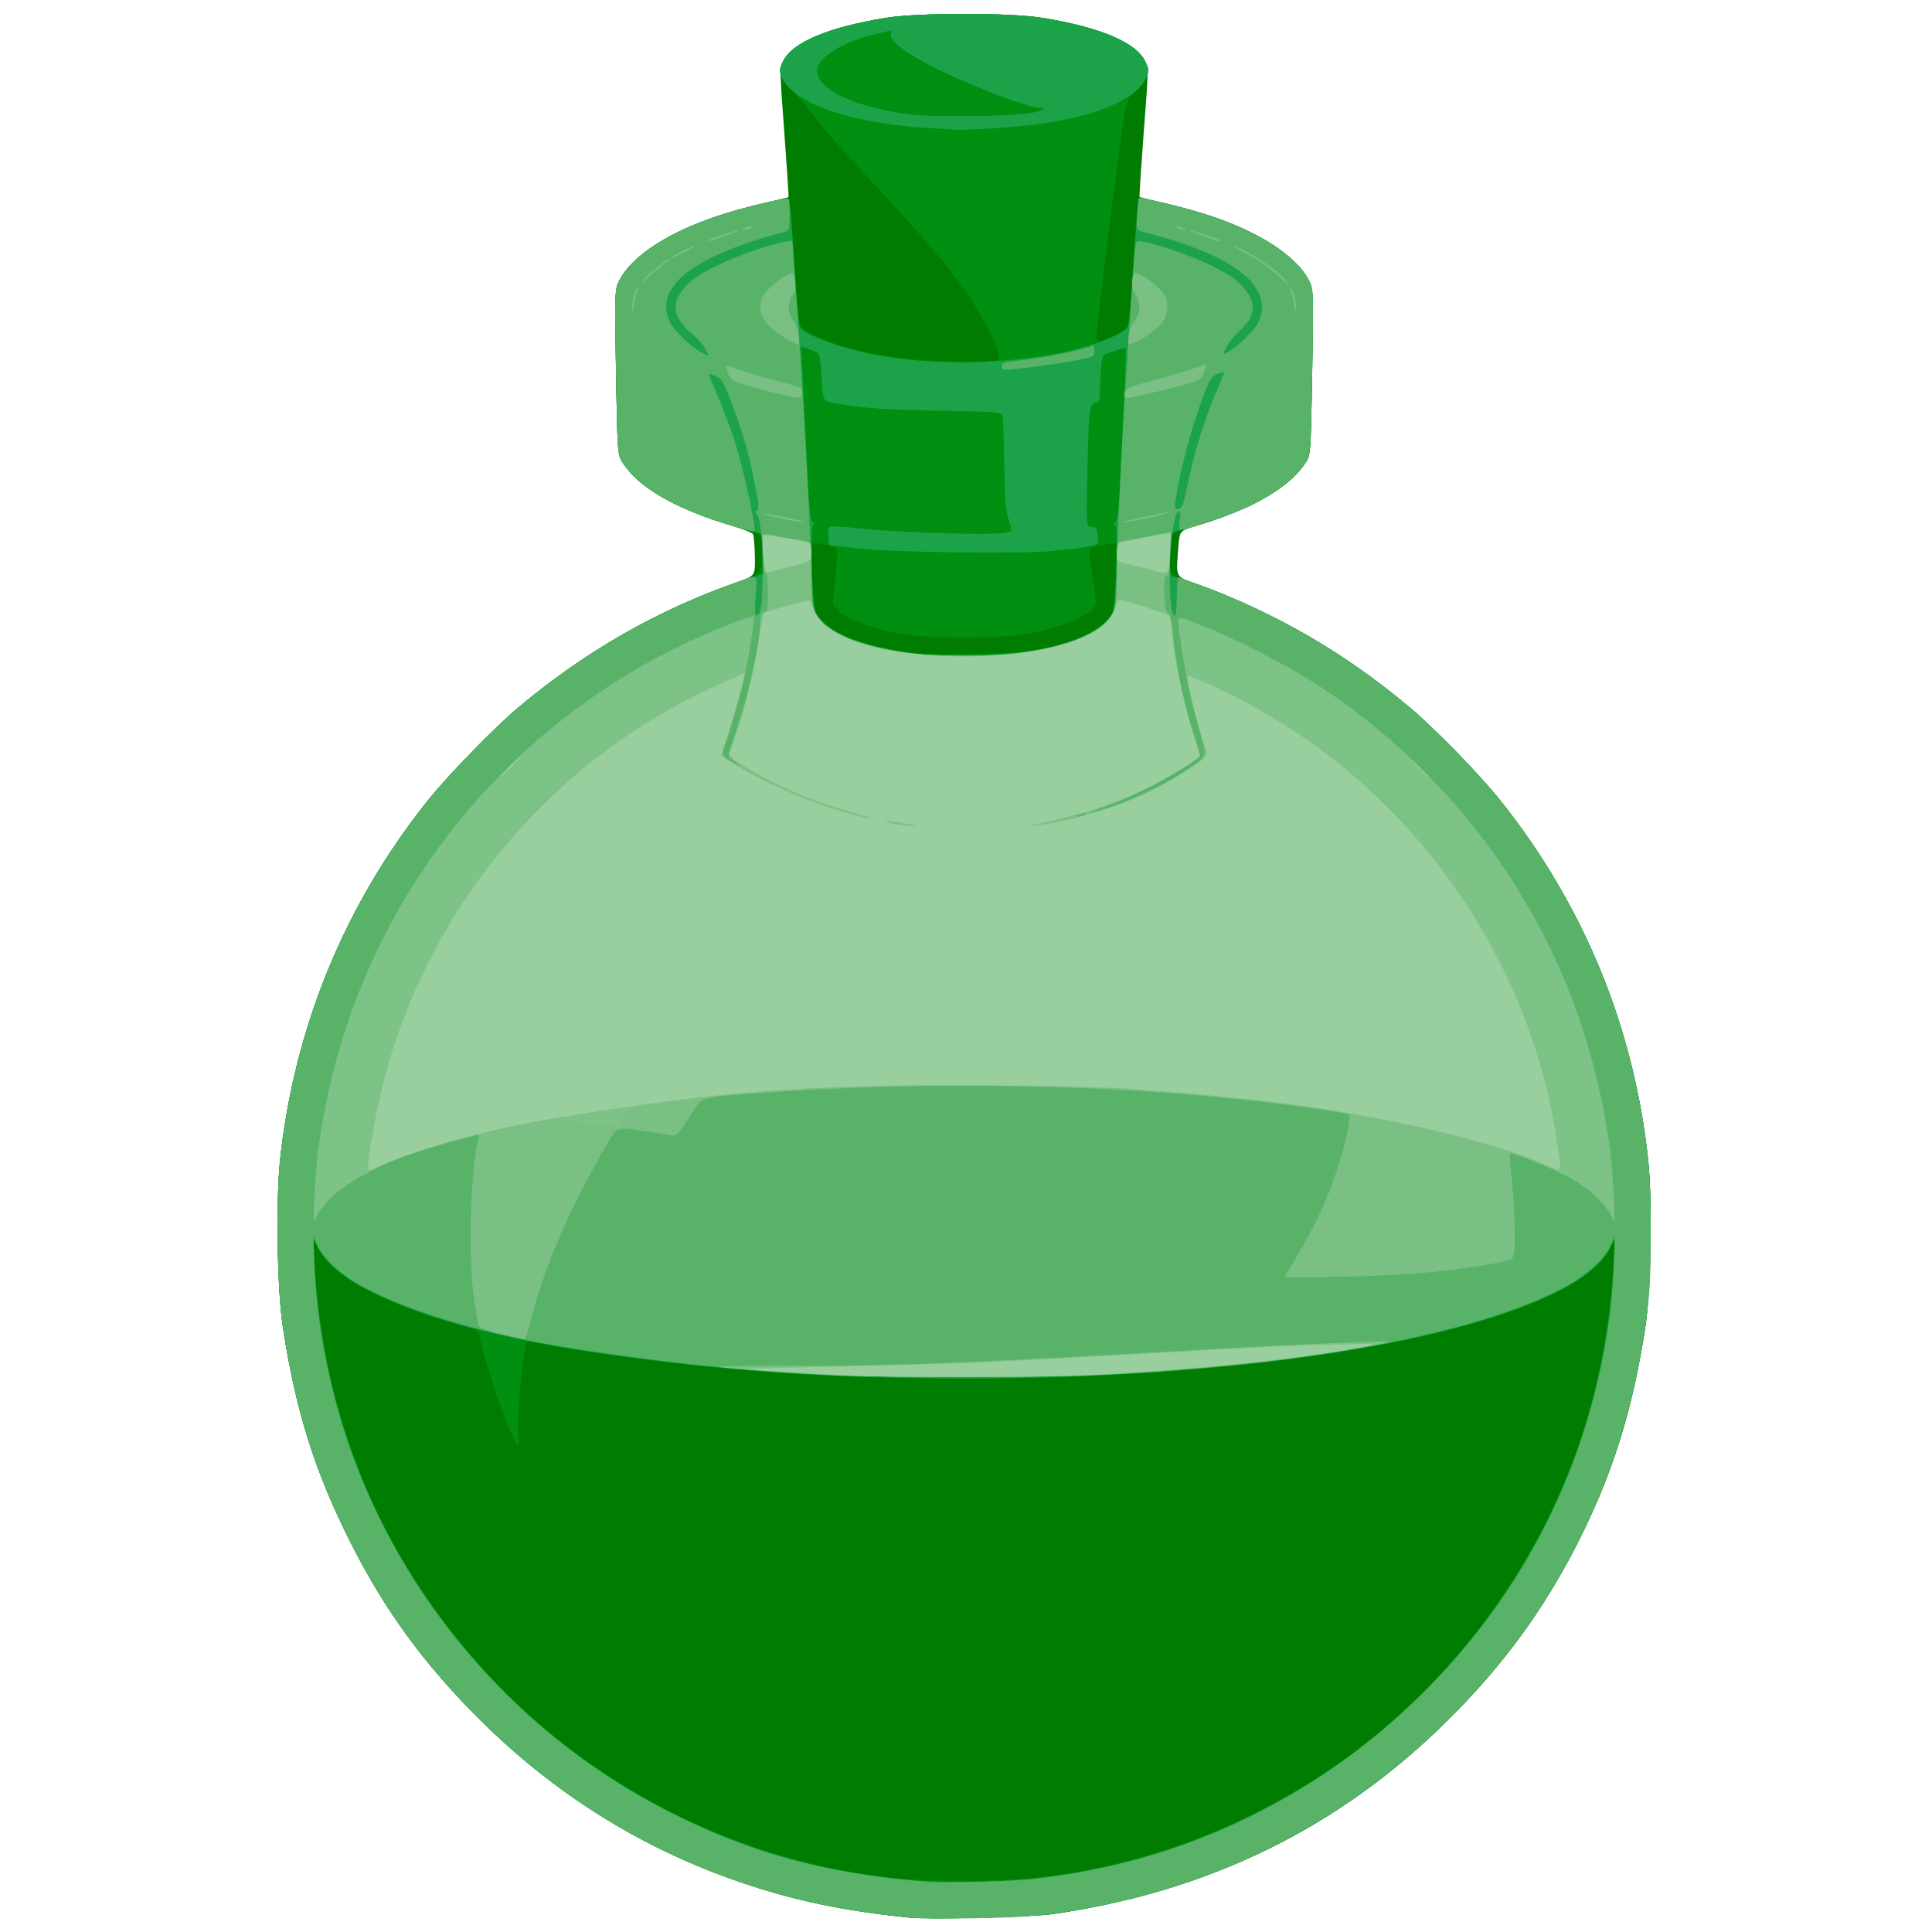 <!DOCTYPE svg PUBLIC "-//W3C//DTD SVG 20010904//EN" "http://www.w3.org/TR/2001/REC-SVG-20010904/DTD/svg10.dtd">
<svg version="1.0" xmlns="http://www.w3.org/2000/svg" width="1024px" height="1024px" viewBox="0 0 10240 10240" preserveAspectRatio="xMidYMid meet">
<g id="layer101" fill="#007d00" stroke="none">
 <path d="M4825 10164 c-350 -35 -618 -91 -903 -189 -521 -178 -985 -468 -1383 -865 -290 -289 -500 -576 -679 -931 -190 -375 -294 -704 -361 -1149 -30 -193 -37 -662 -15 -878 75 -703 342 -1356 782 -1907 105 -132 354 -388 479 -493 353 -297 739 -518 1164 -667 94 -33 94 -33 92 -136 -1 -57 -6 -110 -10 -118 -5 -8 -53 -27 -107 -43 -296 -88 -495 -201 -582 -333 -29 -44 -29 -44 -37 -484 -7 -440 -7 -440 21 -491 90 -165 380 -318 769 -405 66 -15 122 -28 124 -30 2 -3 -8 -156 -22 -342 -25 -338 -25 -338 -6 -380 47 -98 244 -181 549 -229 166 -27 654 -27 820 0 305 48 502 131 549 229 19 42 19 42 -7 379 -14 186 -24 339 -22 342 3 2 59 16 125 31 389 87 679 240 769 405 28 51 28 51 21 491 -8 440 -8 440 -37 484 -86 130 -284 244 -574 331 -91 27 -91 27 -98 108 -13 173 -20 159 97 201 421 154 788 367 1132 657 125 105 374 361 479 493 440 551 707 1203 782 1907 22 214 15 684 -15 878 -67 443 -171 773 -361 1149 -179 355 -389 642 -679 931 -578 576 -1276 919 -2111 1036 -110 15 -643 28 -745 18z"/>
 </g>
<g id="layer102" fill="#008f11" stroke="none">
 <path d="M4825 10164 c-350 -35 -618 -91 -903 -189 -521 -178 -985 -468 -1383 -865 -290 -289 -500 -576 -679 -931 -190 -375 -294 -704 -361 -1149 -30 -193 -37 -662 -15 -878 75 -703 342 -1356 782 -1907 105 -132 354 -388 479 -493 358 -302 750 -525 1180 -672 110 -38 110 -38 113 -136 2 -55 -2 -102 -7 -107 -6 -6 -62 -25 -126 -43 -310 -89 -513 -204 -603 -339 -29 -44 -29 -44 -37 -484 -7 -440 -7 -440 21 -491 69 -126 260 -250 516 -335 127 -41 374 -102 383 -94 2 3 14 156 27 342 23 338 23 338 70 367 93 57 302 115 503 139 134 16 371 25 447 17 67 -8 67 -8 62 -39 -10 -59 -113 -251 -193 -358 -102 -138 -234 -291 -491 -568 -209 -227 -286 -316 -330 -381 -13 -19 -47 -56 -76 -83 -70 -63 -83 -102 -54 -161 49 -102 242 -183 550 -232 166 -27 654 -27 820 0 308 49 501 130 550 232 29 59 16 98 -52 159 -50 45 -50 45 -98 407 -45 334 -89 693 -106 861 -6 68 -6 68 46 47 30 -12 67 -31 84 -42 17 -12 32 -22 34 -23 1 -1 14 -154 27 -340 14 -186 27 -340 30 -343 9 -9 251 50 383 93 256 85 447 209 516 335 28 51 28 51 21 491 -8 440 -8 440 -37 484 -89 134 -288 247 -593 336 -60 17 -111 32 -111 33 -1 0 -5 51 -9 112 -7 111 -7 111 62 133 418 137 847 380 1208 683 125 105 374 361 479 493 440 551 707 1203 782 1907 22 214 15 684 -15 878 -52 343 -132 638 -248 910 -192 451 -446 825 -792 1170 -578 576 -1276 919 -2111 1036 -110 15 -643 28 -745 18z m640 -209 c1036 -110 1952 -666 2521 -1530 353 -537 535 -1104 568 -1769 4 -89 4 -89 -14 -49 -133 297 -992 550 -2220 652 -440 37 -665 45 -1215 45 -501 0 -743 -8 -1090 -35 -342 -26 -866 -92 -1114 -140 -57 -10 -106 -18 -108 -16 -20 21 -56 412 -46 501 4 32 2 47 -4 43 -30 -19 -165 -399 -193 -543 -12 -62 -12 -62 -129 -94 -395 -111 -676 -267 -741 -413 -18 -40 -18 -40 -14 49 21 417 100 792 244 1154 244 610 678 1159 1216 1535 486 341 1030 545 1617 609 170 19 549 19 722 1z m15 -6509 c189 -33 341 -99 398 -174 26 -34 27 -41 34 -211 4 -96 5 -177 3 -180 -3 -2 -36 1 -75 8 -79 14 -76 -3 -43 209 16 103 16 103 -8 128 -58 63 -235 122 -422 143 -124 14 -390 14 -514 0 -187 -21 -360 -78 -418 -139 -25 -26 -25 -29 -16 -96 5 -38 12 -106 16 -151 5 -81 5 -81 -45 -92 -98 -21 -91 -34 -84 157 5 129 10 175 23 202 49 98 242 177 511 210 118 14 529 5 640 -14z"/>
 </g>
<g id="layer103" fill="#1ca349" stroke="none">
 <path d="M4825 10164 c-350 -35 -618 -91 -903 -189 -521 -178 -985 -468 -1383 -865 -290 -289 -500 -576 -679 -931 -190 -375 -294 -704 -361 -1149 -30 -193 -37 -662 -15 -878 75 -703 342 -1356 782 -1907 105 -132 354 -388 479 -493 390 -328 835 -572 1294 -708 10 -3 12 -15 7 -42 -3 -20 -6 -68 -6 -105 0 -46 -4 -69 -12 -71 -409 -107 -624 -218 -726 -371 -29 -44 -29 -44 -37 -484 -7 -440 -7 -440 21 -491 69 -127 260 -251 516 -334 153 -51 367 -101 378 -89 7 8 17 132 40 507 6 92 15 165 22 174 34 40 215 107 385 141 270 54 636 55 945 1 175 -30 377 -103 403 -145 7 -11 16 -67 19 -125 14 -228 38 -555 42 -559 8 -8 257 53 382 94 256 85 447 209 516 335 28 51 28 51 21 491 -8 440 -8 440 -37 484 -61 92 -186 182 -347 250 -75 32 -269 95 -332 109 -23 5 -27 12 -33 58 -10 90 -7 178 7 182 105 26 354 126 524 211 368 183 678 410 979 716 180 184 290 320 432 534 329 494 524 1037 588 1637 22 214 15 684 -15 878 -52 343 -132 638 -248 910 -192 451 -446 825 -792 1170 -578 576 -1276 919 -2111 1036 -110 15 -643 28 -745 18z m480 -194 c497 -31 924 -145 1350 -360 361 -182 655 -397 929 -680 593 -612 928 -1388 971 -2250 6 -125 6 -125 -18 -73 -44 90 -146 173 -304 249 -485 230 -1322 381 -2403 433 -733 36 -1506 16 -2155 -55 -708 -77 -1169 -170 -1520 -307 -270 -104 -415 -203 -472 -320 -24 -52 -24 -52 -18 73 43 862 378 1638 971 2250 414 427 937 742 1509 910 374 109 774 154 1160 130z m132 -6515 c240 -36 410 -112 458 -205 21 -41 34 -470 15 -470 -11 0 -10 -3 2 -12 12 -11 17 -60 27 -263 6 -137 16 -342 22 -454 5 -112 8 -205 6 -207 -2 -2 -31 5 -64 17 -60 20 -60 20 -67 87 -3 37 -6 92 -6 123 0 51 -2 57 -24 63 -32 8 -35 33 -43 373 -6 281 -6 281 23 285 27 3 29 7 32 48 3 46 3 46 -55 58 -32 6 -118 16 -191 23 -183 16 -863 6 -1032 -15 -69 -9 -131 -16 -137 -16 -9 0 -13 -17 -13 -50 0 -50 0 -50 33 -50 17 0 100 7 182 15 177 18 626 31 706 21 57 -7 57 -7 36 -69 -17 -53 -21 -94 -24 -287 -2 -124 -6 -239 -8 -256 -5 -31 -5 -31 -323 -37 -303 -6 -400 -12 -558 -38 -72 -11 -72 -11 -79 -135 -4 -73 -12 -127 -18 -132 -7 -4 -31 -15 -54 -24 -42 -16 -42 -16 -37 10 2 15 9 126 14 247 25 557 33 665 49 665 13 0 14 2 2 9 -20 13 -8 428 13 470 20 38 76 86 136 116 98 49 304 95 490 109 102 7 382 -4 487 -19z"/>
 <path d="M4930 679 c-416 -24 -721 -128 -784 -267 -18 -40 -18 -41 3 -85 50 -103 242 -184 551 -233 166 -27 654 -27 820 0 309 49 501 130 551 233 21 44 21 45 3 85 -65 143 -362 242 -809 268 -94 5 -177 9 -185 8 -8 0 -76 -4 -150 -9z m528 -79 c70 -12 98 -30 47 -30 -70 0 -447 -150 -617 -246 -119 -67 -171 -111 -165 -140 5 -27 8 -27 -123 8 -150 40 -270 120 -270 181 0 100 186 190 480 232 115 17 538 13 648 -5z"/>
 </g>
<g id="layer104" fill="#58b369" stroke="none">
 <path d="M4825 10163 c-881 -74 -1667 -436 -2286 -1053 -290 -289 -500 -576 -679 -931 -190 -375 -294 -704 -361 -1149 -30 -193 -37 -662 -15 -878 75 -703 342 -1356 782 -1907 105 -132 354 -388 479 -493 339 -286 711 -502 1118 -651 164 -61 150 -66 142 54 -5 72 -4 105 4 105 24 0 31 -47 34 -217 2 -179 -13 -309 -37 -325 -8 -5 -7 -8 2 -8 18 0 15 -37 -13 -174 -29 -146 -68 -274 -125 -419 -38 -98 -46 -110 -76 -123 -18 -8 -35 -14 -38 -14 -2 0 20 55 49 122 29 68 69 173 88 233 47 145 117 468 105 480 -7 8 -200 -51 -313 -96 -179 -69 -317 -165 -383 -264 -29 -44 -29 -44 -37 -484 -7 -440 -7 -440 21 -491 69 -127 260 -251 516 -334 144 -48 366 -101 377 -91 3 4 6 43 6 88 0 81 0 81 -55 94 -118 29 -279 87 -371 134 -194 99 -265 213 -210 334 20 45 115 136 174 166 38 20 38 20 18 -18 -10 -21 -42 -58 -71 -82 -117 -99 -119 -179 -8 -281 68 -62 306 -164 476 -204 57 -13 62 -13 62 2 0 10 7 107 16 217 8 110 19 270 24 355 5 85 11 196 15 245 19 304 37 653 44 872 8 243 9 254 32 288 100 149 506 238 942 207 327 -24 542 -96 616 -207 24 -35 25 -43 32 -313 7 -250 33 -749 59 -1132 22 -332 30 -448 36 -496 5 -52 5 -52 67 -38 169 40 407 142 475 204 106 97 109 178 9 266 -24 22 -54 58 -66 82 -22 43 -22 43 8 28 49 -26 143 -118 162 -161 27 -59 24 -111 -10 -171 -68 -117 -267 -219 -598 -304 -41 -10 -41 -10 -36 -93 3 -45 7 -84 9 -86 7 -8 257 53 382 94 256 85 447 209 516 335 28 51 28 51 21 488 -6 327 -11 443 -21 463 -42 82 -174 188 -320 256 -74 34 -331 123 -355 123 -8 0 -10 -16 -6 -50 5 -38 3 -50 -7 -50 -9 0 -19 31 -31 96 -22 125 -19 439 5 454 13 8 15 -6 18 -95 1 -58 4 -105 7 -105 8 0 266 99 335 130 302 131 623 333 895 562 125 105 374 361 479 493 438 548 708 1205 781 1899 17 168 20 556 5 721 -34 360 -133 760 -267 1075 -192 451 -446 825 -792 1170 -604 601 -1363 960 -2213 1045 -135 13 -522 18 -643 8z m655 -203 c813 -92 1531 -444 2101 -1026 532 -545 860 -1228 954 -1985 8 -68 17 -189 20 -269 5 -144 5 -145 -11 -95 -21 65 -121 164 -228 224 -371 210 -1101 374 -1991 446 -393 32 -504 36 -1045 42 -897 9 -1398 -24 -2190 -142 -491 -73 -932 -202 -1187 -346 -106 -60 -206 -159 -227 -224 -16 -50 -16 -49 -11 95 12 340 82 698 199 1022 299 825 913 1516 1696 1908 432 217 804 317 1350 364 78 7 471 -3 570 -14z m791 -7290 c4 -14 19 -80 34 -148 30 -143 87 -319 144 -452 23 -51 40 -95 38 -97 -2 -1 -17 3 -35 9 -37 14 -52 46 -117 242 -42 127 -85 300 -103 419 -9 55 -8 58 11 55 12 -2 24 -14 28 -28z"/>
 <path d="M5310 1942 c0 -18 8 -21 58 -27 159 -17 348 -54 415 -80 14 -6 17 -2 17 23 0 29 -2 31 -67 46 -77 17 -243 41 -350 51 -69 7 -73 6 -73 -13z"/>
 </g>
<g id="layer105" fill="#7ac084" stroke="none">
 <path d="M4415 7289 c-201 -9 -598 -39 -604 -45 -2 -2 162 -4 365 -4 542 0 937 -15 1984 -75 724 -41 1210 -62 1200 -52 -7 7 -341 63 -520 86 -317 42 -689 73 -1070 91 -247 11 -1104 11 -1355 -1z"/>
 <path d="M2662 7072 c-68 -16 -117 -33 -122 -42 -4 -8 -16 -69 -26 -135 -34 -222 -22 -698 22 -862 6 -22 6 -22 -53 -7 -110 29 -321 94 -384 120 -110 44 -252 122 -306 167 -58 47 -110 112 -124 154 -13 41 -1 -228 17 -367 164 -1280 1012 -2352 2218 -2806 50 -18 91 -32 93 -31 5 6 -36 268 -57 354 -21 89 -67 248 -98 335 -18 53 -17 55 53 93 28 15 28 15 10 0 -11 -9 -27 -20 -35 -25 -13 -7 -8 -29 32 -147 68 -199 128 -475 128 -588 0 -28 5 -38 20 -42 18 -5 20 -14 20 -103 0 -54 -4 -100 -9 -102 -4 -1 -11 -49 -15 -105 -8 -118 -15 -111 91 -89 37 8 89 17 116 21 47 6 47 6 47 173 0 141 3 173 19 208 43 95 201 170 446 210 156 26 534 26 690 0 245 -40 403 -115 446 -210 16 -35 19 -67 19 -208 0 -167 0 -167 48 -173 26 -4 89 -16 140 -27 52 -11 95 -18 96 -16 1 2 0 54 -2 116 -3 91 -7 112 -19 112 -22 0 -15 183 8 202 11 9 19 46 28 127 18 175 64 382 118 538 14 40 23 79 19 88 -16 42 -312 203 -496 270 -124 45 -103 45 31 0 134 -45 301 -128 409 -202 95 -65 95 -65 67 -163 -51 -180 -69 -261 -91 -395 -14 -82 -27 -172 -29 -198 -5 -56 -17 -56 143 6 148 58 423 199 565 289 593 378 1056 922 1330 1564 126 294 219 649 255 968 14 132 22 357 11 323 -24 -71 -130 -173 -241 -231 -81 -42 -300 -130 -307 -123 -2 3 0 45 6 94 15 128 25 373 17 425 -7 45 -7 45 -89 61 -235 45 -478 67 -829 74 -164 3 -298 4 -298 1 0 -2 30 -54 66 -114 92 -153 159 -296 209 -448 50 -151 79 -295 61 -301 -18 -6 -201 -33 -371 -54 -832 -105 -1860 -125 -2775 -55 -307 23 -271 10 -347 126 -66 100 -66 100 -107 94 -22 -4 -94 -15 -158 -25 -118 -18 -118 -18 -177 83 -193 333 -323 634 -396 919 -16 59 -31 107 -34 106 -3 0 -57 -13 -119 -27z m3083 -2752 c13 -5 14 -9 5 -9 -8 0 -24 4 -35 9 -13 5 -14 9 -5 9 8 0 24 -4 35 -9z"/>
 <path d="M4135 2747 c-55 -11 -95 -22 -90 -24 6 -1 64 8 130 21 66 14 107 24 90 24 -16 0 -75 -9 -130 -21z"/>
 <path d="M6045 2744 c66 -13 126 -26 135 -29 10 -4 12 -3 5 3 -11 11 -206 52 -239 51 -12 0 33 -11 99 -25z"/>
 <path d="M4140 2090 c-105 -23 -250 -66 -261 -77 -4 -4 -15 -24 -23 -44 -15 -36 -15 -36 62 -9 42 15 134 42 205 60 125 33 127 33 127 61 0 33 3 33 -110 9z"/>
 <path d="M5960 2093 c0 -33 15 -41 150 -76 75 -20 167 -47 206 -61 39 -14 74 -26 77 -26 4 0 -2 19 -11 42 -17 39 -21 42 -98 65 -75 22 -292 73 -314 73 -6 0 -10 -8 -10 -17z"/>
 <path d="M4186 1805 c-136 -72 -184 -152 -142 -234 19 -35 75 -85 125 -111 38 -19 38 -19 44 28 4 36 1 54 -14 78 -26 43 -25 96 5 131 15 19 25 45 28 81 3 28 4 52 3 52 -1 0 -23 -11 -49 -25z"/>
 <path d="M5983 1780 c4 -34 15 -61 32 -81 31 -38 33 -92 5 -134 -20 -30 -24 -62 -14 -102 6 -22 6 -22 45 -3 51 27 106 76 126 113 19 38 13 96 -16 136 -22 31 -110 94 -156 111 -28 11 -28 11 -22 -40z"/>
 <path d="M3351 1627 c-1 -36 21 -107 34 -107 3 0 0 10 -6 22 -6 12 -15 44 -19 72 -7 47 -8 48 -9 13z"/>
 <path d="M6861 1627 c0 -21 -8 -54 -16 -75 -13 -32 -13 -35 0 -18 18 23 28 74 22 107 -3 16 -5 12 -6 -14z"/>
 <path d="M3408 1486 c22 -28 129 -116 141 -116 3 0 -7 11 -24 23 -16 12 -55 44 -85 72 -30 28 -44 37 -32 21z"/>
 <path d="M6764 1452 c-35 -32 -99 -77 -147 -102 -47 -25 -84 -46 -82 -48 7 -7 149 73 201 114 44 34 105 95 92 94 -2 -1 -31 -27 -64 -58z"/>
 <path d="M3560 1365 c0 -7 121 -67 126 -63 2 2 -26 18 -61 36 -36 17 -65 30 -65 27z"/>
 <path d="M3751 1276 c8 -8 149 -56 163 -55 6 0 -19 11 -56 24 -92 32 -114 38 -107 31z"/>
 <path d="M6375 1250 c-44 -16 -75 -29 -69 -29 12 -1 155 46 162 54 10 10 -13 3 -93 -25z"/>
 <path d="M3945 1210 c11 -5 27 -9 35 -9 9 0 8 4 -5 9 -11 5 -27 9 -35 9 -9 0 -8 -4 5 -9z"/>
 <path d="M6245 1210 c-13 -5 -14 -9 -5 -9 8 0 24 4 35 9 13 5 14 9 5 9 -8 0 -24 -4 -35 -9z"/>
 </g>
<g id="layer106" fill="#7dc286" stroke="none">
 <path d="M4475 7290 c-216 -10 -648 -41 -654 -46 -2 -2 184 -4 415 -4 547 0 880 -13 1884 -70 688 -40 1219 -64 1227 -56 9 8 -371 69 -627 100 -134 17 -510 48 -780 66 -210 14 -1228 21 -1465 10z"/>
 <path d="M1665 6440 c2 -25 7 -96 10 -159 16 -327 109 -729 244 -1059 121 -294 277 -560 487 -832 105 -136 399 -435 534 -542 276 -219 588 -402 890 -521 166 -65 160 -64 160 -28 0 102 -77 439 -144 632 -22 63 -22 69 -7 82 30 27 191 119 201 115 5 -1 -32 -28 -83 -59 -68 -41 -92 -60 -91 -75 1 -10 21 -73 44 -139 50 -144 94 -329 114 -484 8 -63 19 -118 23 -122 4 -4 62 -23 128 -42 119 -34 119 -34 136 17 38 111 189 188 454 232 156 26 534 26 690 0 268 -44 427 -127 456 -238 13 -46 13 -46 83 -26 74 20 199 59 204 64 2 1 10 56 18 122 18 156 63 369 108 507 20 61 36 113 36 118 0 15 -186 130 -295 182 -130 63 -248 106 -400 145 -60 16 -100 29 -88 29 35 1 245 -56 350 -95 166 -62 374 -174 444 -240 26 -25 26 -25 -13 -157 -61 -207 -125 -564 -105 -583 19 -20 433 169 627 286 257 154 440 299 670 530 383 384 655 820 827 1325 90 268 155 598 168 856 3 63 8 134 10 159 4 45 4 45 -11 11 -25 -60 -82 -118 -168 -175 -93 -62 -279 -146 -390 -176 -40 -10 -84 -24 -99 -29 -123 -47 -681 -165 -972 -206 -365 -52 -779 -87 -1255 -106 -312 -13 -1082 -7 -1360 11 -266 16 -551 40 -605 50 -27 5 -118 16 -201 26 -151 16 -151 16 -183 70 -18 30 -39 54 -48 54 -8 0 -86 -9 -172 -21 -86 -11 -174 -18 -196 -14 -159 24 -545 121 -709 177 -260 89 -459 221 -510 339 -15 34 -15 34 -11 -11z"/>
 <path d="M6058 3011 c-138 -36 -138 -36 -138 -84 0 -30 5 -49 13 -51 18 -5 272 -54 272 -52 1 0 -2 51 -5 112 -5 110 -5 110 -142 75z"/>
 <path d="M4046 2939 c-3 -56 -5 -104 -3 -106 4 -3 210 33 245 43 7 2 12 22 12 51 0 48 0 48 -112 77 -62 16 -118 30 -124 33 -7 3 -13 -30 -18 -98z"/>
 </g>
<g id="layer107" fill="#99ce9f" stroke="none">
 <path d="M4490 7290 c-91 -4 -255 -14 -365 -21 -159 -11 -182 -14 -115 -16 47 -1 298 -7 559 -13 491 -11 771 -23 1511 -66 698 -40 763 -43 1000 -48 217 -5 223 -5 155 10 -298 63 -962 130 -1525 154 -260 11 -963 11 -1220 0z"/>
 <path d="M1950 6188 c0 -44 33 -240 62 -368 204 -906 815 -1694 1641 -2116 106 -54 280 -134 292 -134 8 0 -74 292 -109 389 -13 36 -14 46 -4 53 186 125 466 249 699 308 129 33 113 21 -26 -18 -222 -64 -413 -147 -579 -252 -50 -32 -66 -47 -61 -59 66 -163 136 -436 161 -625 8 -61 20 -113 26 -118 16 -9 239 -71 242 -66 1 1 10 24 20 50 22 59 70 102 164 145 302 140 982 136 1277 -6 91 -45 138 -89 156 -151 7 -22 16 -40 20 -40 30 0 257 74 267 87 6 9 12 34 12 55 0 106 58 395 115 572 19 60 35 111 35 113 0 8 -178 119 -257 159 -165 84 -377 155 -581 195 -87 17 -90 18 -32 13 144 -12 400 -84 565 -159 97 -44 268 -145 313 -185 34 -29 34 -29 19 -72 -34 -94 -102 -367 -94 -375 7 -7 120 43 267 118 907 462 1547 1353 1694 2360 24 163 29 154 -56 115 -226 -103 -676 -217 -1168 -297 -245 -40 -639 -80 -1065 -110 -82 -5 -391 -13 -685 -16 -887 -9 -1395 24 -2145 142 -320 51 -419 70 -635 125 -185 46 -370 107 -474 154 -72 33 -76 34 -76 14z m2875 -1818 c-73 -14 -140 -22 -134 -16 7 7 105 24 144 24 25 0 23 -2 -10 -8z"/>
 <path d="M2700 4065 c30 -30 57 -55 59 -55 3 0 -19 25 -49 55 -30 30 -57 55 -59 55 -3 0 19 -25 49 -55z"/>
 <path d="M7510 4063 c-55 -58 -55 -58 3 -3 53 50 62 60 54 60 -1 0 -27 -26 -57 -57z"/>
 <path d="M6119 3025 c-41 -12 -103 -27 -137 -35 -62 -13 -62 -13 -62 -62 0 -30 5 -50 13 -52 16 -5 272 -53 272 -52 1 1 -2 51 -5 112 -5 111 -5 111 -81 89z"/>
 <path d="M4046 2939 c-3 -56 -5 -104 -3 -105 3 -3 210 33 245 42 7 2 12 21 12 51 0 48 0 48 -108 75 -59 14 -114 29 -123 33 -14 5 -17 -8 -23 -96z"/>
 </g>

</svg>